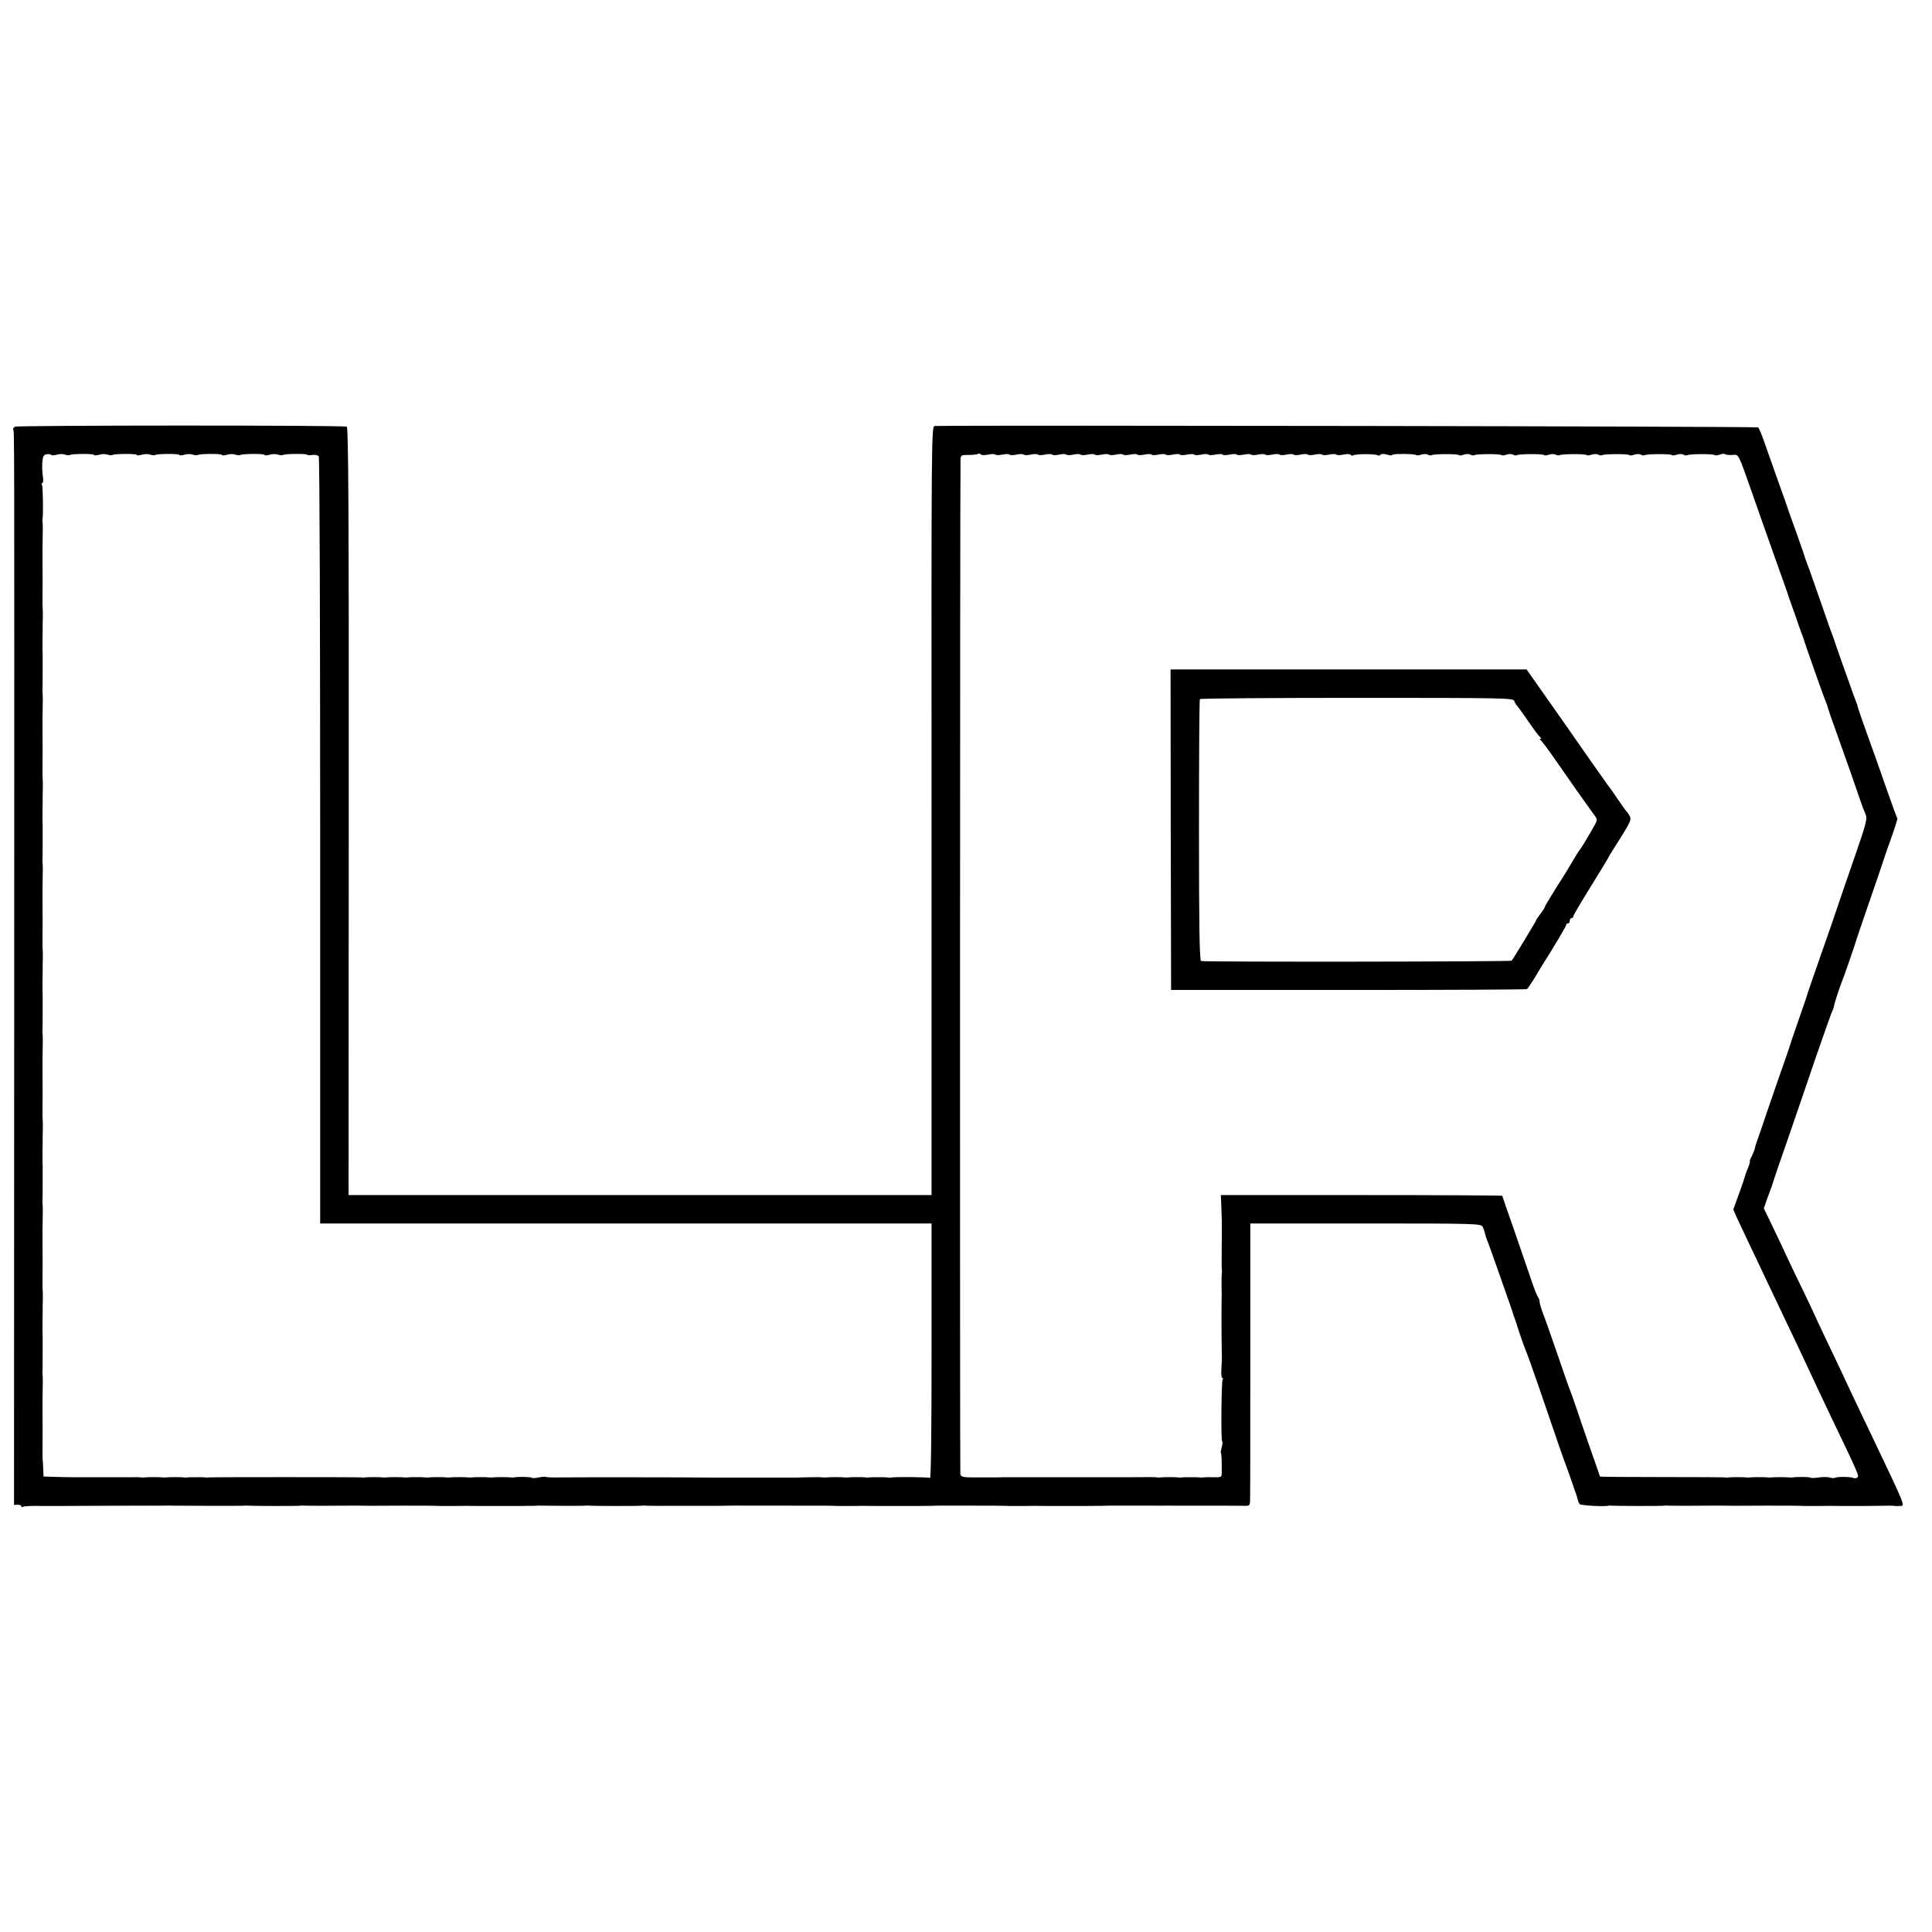 <?xml version="1.0" standalone="no"?>
<!DOCTYPE svg PUBLIC "-//W3C//DTD SVG 20010904//EN"
 "http://www.w3.org/TR/2001/REC-SVG-20010904/DTD/svg10.dtd">
<svg version="1.0" xmlns="http://www.w3.org/2000/svg"
 width="1088pt" height="1088pt" viewBox="0 0 1088 1088"
 preserveAspectRatio="xMidYMid meet">
<g transform="translate(0,1088) scale(0.1,-0.1)"
fill="#000000" stroke="none">
<path d="M84 8477 c-8 -5 -12 -12 -10 -16 7 -11 7 89 6 -3081 l-1 -2975 20 1
c12 0 21 -3 21 -8 0 -5 4 -7 9 -4 7 5 59 7 111 5 8 0 40 0 70 0 91 1 524 2
540 2 8 -1 35 0 60 0 25 0 52 1 60 0 38 -1 406 -2 410 0 3 1 9 1 13 0 13 -2
290 -3 302 0 6 1 14 1 18 0 7 -1 208 -1 247 0 8 0 35 0 60 0 54 -1 44 -1 250
0 91 0 174 0 185 -1 24 -1 24 -1 95 -1 30 1 105 1 165 0 172 0 268 0 295 1 14
1 30 2 35 1 30 -1 242 -2 250 0 6 1 14 1 18 0 13 -2 290 -3 302 0 6 1 14 1 19
0 5 -1 95 -2 200 -1 105 0 200 0 211 0 11 0 40 1 65 1 25 0 52 1 60 0 8 0 125
0 260 0 135 0 254 0 265 -1 24 -1 25 -1 95 -1 30 1 105 1 165 0 172 0 268 0
295 1 14 1 32 1 40 1 8 0 89 0 180 0 91 0 174 0 185 -1 24 -1 24 -1 95 -1 30
1 105 1 165 0 172 0 268 0 295 1 14 1 32 1 40 1 8 0 53 0 100 0 47 0 90 0 95
0 6 0 30 0 55 0 25 0 54 -1 65 0 115 0 426 0 448 -1 26 0 27 2 27 47 1 27 1
384 1 796 l0 747 649 0 c631 0 650 -1 660 -19 5 -11 11 -28 13 -38 2 -10 7
-25 10 -33 4 -8 30 -80 58 -160 28 -80 57 -163 65 -185 8 -22 16 -47 19 -55 2
-8 9 -28 15 -45 6 -16 13 -37 15 -45 5 -19 43 -128 55 -155 5 -11 33 -92 64
-180 105 -307 147 -430 156 -450 4 -11 18 -49 30 -85 12 -36 25 -72 28 -80 3
-8 6 -21 8 -29 1 -7 6 -17 11 -22 7 -7 131 -14 158 -9 6 1 14 2 18 1 13 -2
290 -3 302 0 6 1 14 1 18 0 7 -1 208 -1 247 0 8 0 35 0 60 0 54 -1 44 -1 250
0 91 0 174 0 185 -1 24 -1 24 -1 95 -1 30 1 105 1 165 0 61 0 144 0 185 1 41
1 80 1 85 0 6 -1 20 -2 33 -1 32 1 38 -14 -155 391 -76 158 -144 302 -173 365
-15 33 -55 116 -88 185 -33 69 -61 130 -63 135 -2 6 -29 62 -59 125 -31 63
-74 153 -96 200 -21 47 -60 128 -85 180 l-46 95 19 55 c11 30 23 62 26 70 3 8
6 20 8 25 1 6 41 123 89 260 47 138 117 340 154 450 38 110 76 217 84 238 9
20 16 38 15 40 -2 3 32 108 42 132 10 22 79 222 85 245 2 8 36 107 75 220 39
113 73 212 75 220 2 8 22 65 44 127 22 61 38 113 36 115 -3 2 -31 80 -64 174
-32 93 -80 228 -106 299 -26 72 -49 139 -52 150 -2 11 -8 29 -13 40 -4 11 -11
29 -15 40 -4 11 -29 83 -57 160 -27 77 -51 145 -52 150 -2 6 -6 17 -9 25 -4 8
-34 94 -67 190 -34 96 -66 189 -73 205 -6 17 -13 35 -14 40 -1 6 -21 62 -43
125 -23 63 -45 126 -50 140 -4 14 -31 90 -60 170 -28 80 -62 176 -76 215 -13
38 -28 73 -33 78 -6 6 -4402 13 -4636 8 -20 -1 -20 -8 -19 -2166 l0 -2165
-1641 0 -1642 0 1 2161 c1 1681 -2 2163 -11 2166 -22 9 -1854 8 -1869 0z m234
-158 c15 5 36 5 47 1 11 -4 24 -5 29 -2 13 7 136 8 136 0 0 -4 12 -3 28 1 15
5 36 5 47 1 11 -4 24 -5 29 -2 13 7 136 8 136 0 0 -4 12 -3 28 1 15 5 36 5 47
1 11 -4 24 -5 29 -2 13 7 136 8 136 0 0 -4 12 -3 28 1 15 5 36 5 47 1 11 -4
24 -5 29 -2 13 7 136 8 136 0 0 -4 12 -3 28 1 15 5 36 5 47 1 11 -4 24 -5 29
-2 13 7 136 8 136 0 0 -4 12 -3 28 1 15 5 36 5 47 1 11 -4 24 -5 29 -2 12 7
136 8 136 1 0 -3 13 -4 29 -1 16 2 32 -1 36 -9 5 -6 8 -981 8 -2166 l0 -2153
1721 0 1722 0 0 -719 c0 -456 -3 -718 -9 -714 -9 5 -198 7 -222 2 -6 -1 -13
-1 -17 1 -5 1 -28 1 -53 1 -25 0 -48 0 -52 -1 -5 -2 -12 -1 -18 0 -13 2 -87 2
-100 0 -5 -1 -14 -1 -20 0 -13 2 -87 2 -100 0 -5 -1 -14 -1 -20 0 -5 1 -39 2
-75 1 -36 -1 -71 -2 -77 -2 -7 0 -33 0 -58 0 -25 0 -52 0 -60 0 -8 0 -35 0
-60 0 -25 0 -52 0 -60 0 -8 0 -35 0 -60 0 -25 0 -52 0 -60 0 -8 0 -35 0 -60 0
-25 0 -51 0 -57 0 -112 2 -785 2 -846 1 -46 -1 -85 0 -88 3 -3 2 -20 1 -39 -3
-19 -4 -37 -5 -40 -2 -5 5 -77 7 -100 2 -5 -1 -14 -1 -20 0 -13 2 -87 2 -100
0 -5 -1 -14 -1 -20 0 -13 2 -87 2 -100 0 -5 -1 -14 -1 -20 0 -13 2 -87 2 -100
0 -5 -1 -14 -1 -20 0 -13 2 -87 2 -100 0 -5 -1 -14 -1 -20 0 -13 2 -87 2 -100
0 -5 -1 -14 -1 -20 0 -13 2 -87 2 -100 0 -5 -1 -14 -1 -20 0 -13 2 -87 2 -100
0 -5 -1 -14 -2 -20 0 -14 2 -847 2 -860 0 -5 -1 -13 -2 -17 0 -5 1 -28 1 -53
1 -25 0 -48 0 -52 -1 -5 -2 -12 -1 -18 0 -13 2 -87 2 -100 0 -5 -1 -14 -1 -20
0 -13 2 -87 2 -100 0 -5 -1 -14 -1 -20 0 -5 1 -30 2 -55 1 -25 0 -66 0 -92 0
-27 0 -55 0 -63 0 -8 0 -35 0 -60 0 -25 0 -52 0 -60 0 -8 0 -34 0 -57 0 -24 0
-70 1 -103 2 l-60 2 -2 45 c-1 25 -2 47 -3 50 -1 3 -1 23 -1 45 1 33 1 163 0
250 0 11 0 54 1 95 1 41 1 80 0 85 -1 6 -2 14 -1 18 1 7 1 147 1 197 -1 8 -1
44 -1 80 1 36 1 72 1 80 0 8 0 33 1 55 0 22 0 45 -1 50 -1 6 -1 28 -1 50 1 33
1 163 0 250 0 11 0 54 1 95 1 41 1 80 0 85 -1 6 -2 14 -1 18 1 7 1 147 1 197
-1 8 -1 44 -1 80 1 36 1 72 1 80 0 8 0 33 1 55 0 22 0 45 -1 50 -1 6 -1 28 -1
50 1 33 1 163 0 250 0 11 0 54 1 95 1 41 1 80 0 85 -1 6 -2 14 -1 18 1 7 1
147 1 197 -1 8 -1 44 -1 80 1 36 1 72 1 80 0 8 0 33 1 55 0 22 0 45 -1 50 -1
6 -1 28 -1 50 1 33 1 163 0 250 0 11 0 54 1 95 1 41 1 80 0 85 -1 6 -2 14 -1
18 1 7 1 147 1 197 -1 8 -1 44 -1 80 1 36 1 72 1 80 0 8 0 33 1 55 0 22 0 45
-1 50 -1 6 -1 28 -1 50 1 33 1 163 0 250 0 11 0 54 1 95 1 41 1 80 0 85 -1 6
-2 14 -1 18 1 7 1 147 1 197 -1 8 -1 44 -1 80 1 36 1 72 1 80 0 8 0 33 1 55 0
22 0 45 -1 50 -1 6 -1 28 -1 50 1 33 1 163 0 250 0 11 0 54 1 95 1 41 1 80 0
85 -1 6 -2 14 -1 18 5 30 3 186 -3 196 -4 6 -3 11 2 11 5 0 7 17 3 38 -3 20
-5 56 -3 79 3 34 7 42 25 45 12 2 23 0 25 -4 2 -3 15 -3 30 1z m5248 1 c19 4
36 4 39 0 3 -4 21 -4 40 0 19 4 37 4 40 0 3 -4 21 -4 40 0 19 4 37 4 40 0 3
-4 21 -4 40 0 19 4 37 4 40 0 3 -4 21 -4 40 0 19 4 37 4 40 0 3 -4 21 -4 40 0
19 4 37 4 40 0 3 -4 21 -4 40 0 19 4 37 4 40 0 3 -4 21 -4 40 0 19 4 37 4 40
0 3 -4 21 -4 40 0 19 4 37 4 40 0 3 -4 21 -4 40 0 19 4 37 4 40 0 3 -4 21 -4
40 0 19 4 37 4 40 0 3 -4 21 -4 40 0 19 4 37 4 40 0 3 -4 21 -4 40 0 19 4 37
4 40 0 3 -4 21 -4 40 0 19 4 37 4 40 0 3 -4 21 -4 40 0 19 4 37 4 40 0 3 -4
21 -4 40 0 19 4 37 4 40 0 3 -4 21 -4 40 0 19 4 37 4 40 0 3 -4 21 -4 40 0 19
4 37 4 40 0 3 -4 21 -4 40 0 19 4 37 4 40 0 3 -4 21 -4 40 0 19 4 37 4 40 0 3
-4 21 -4 40 0 19 4 37 4 40 0 3 -4 21 -4 40 0 19 4 37 4 40 0 3 -4 21 -4 40 0
19 4 37 4 40 0 3 -4 21 -4 40 0 19 4 37 4 40 0 3 -4 21 -4 40 0 19 4 37 4 40
0 3 -4 21 -4 40 0 20 4 38 4 41 -1 3 -5 10 -7 15 -3 13 8 124 9 137 0 6 -3 13
-2 16 3 4 6 18 6 36 1 17 -5 30 -6 30 -2 0 8 128 7 136 -1 3 -3 16 -2 28 3 13
4 29 4 36 0 8 -5 18 -6 23 -3 12 7 146 8 153 0 3 -3 16 -2 28 3 13 4 29 4 36
0 8 -5 18 -6 23 -3 12 7 146 8 153 0 3 -3 16 -2 28 3 13 4 29 4 36 0 8 -5 18
-6 23 -3 12 7 146 8 153 0 3 -3 16 -2 28 3 13 4 29 4 36 0 8 -5 18 -6 23 -3
12 7 146 8 153 0 3 -3 16 -2 28 3 13 4 29 4 36 0 8 -5 18 -6 23 -3 12 7 146 8
153 0 3 -3 16 -2 28 3 13 4 29 4 36 0 8 -5 18 -6 23 -3 12 7 146 8 153 0 3 -3
16 -2 28 3 13 4 29 4 36 0 8 -5 18 -6 23 -3 12 7 146 8 153 0 3 -3 16 -2 29 3
13 5 26 6 29 2 4 -3 22 -5 41 -4 38 3 31 16 115 -223 43 -124 63 -179 150
-425 29 -80 53 -149 54 -155 2 -5 6 -17 9 -25 3 -8 17 -49 32 -90 14 -41 28
-82 32 -90 3 -8 7 -19 9 -25 5 -22 115 -331 123 -350 5 -11 12 -29 14 -40 3
-11 24 -72 47 -135 49 -136 116 -327 137 -390 8 -25 21 -58 28 -74 12 -26 7
-47 -67 -260 -44 -127 -86 -249 -93 -271 -7 -22 -47 -139 -90 -260 -42 -121
-78 -224 -79 -230 -2 -5 -5 -17 -8 -25 -3 -8 -20 -58 -38 -110 -18 -52 -35
-102 -38 -110 -3 -8 -6 -19 -8 -25 -1 -5 -16 -48 -32 -95 -17 -47 -58 -166
-92 -265 -33 -99 -64 -187 -67 -195 -3 -8 -8 -23 -10 -33 -1 -10 -10 -31 -18
-48 -9 -16 -13 -29 -11 -29 3 0 -2 -17 -10 -37 -9 -20 -17 -44 -19 -52 -2 -9
-17 -53 -34 -99 l-30 -83 18 -42 c11 -23 47 -100 81 -172 34 -71 77 -161 95
-200 18 -38 61 -128 95 -200 34 -71 77 -161 95 -200 75 -161 115 -246 167
-355 157 -327 159 -333 147 -341 -7 -4 -17 -5 -22 -2 -12 7 -91 8 -103 1 -5
-3 -18 -2 -28 1 -11 4 -39 4 -62 1 -24 -4 -46 -4 -49 -1 -5 4 -78 5 -100 1 -5
-1 -14 -1 -20 0 -13 2 -87 2 -100 0 -5 -1 -14 -1 -20 0 -13 2 -87 2 -100 0 -5
-1 -14 -1 -20 0 -13 2 -87 2 -100 0 -5 -1 -14 -2 -20 0 -5 1 -166 2 -357 2
-192 0 -348 1 -348 3 0 2 -25 74 -56 161 -30 88 -67 193 -80 234 -14 41 -29
84 -34 95 -5 11 -36 101 -70 200 -34 99 -70 202 -81 229 -10 27 -19 56 -19 65
0 10 -4 21 -9 26 -5 6 -25 57 -44 115 -20 58 -63 183 -96 279 -34 95 -61 175
-61 177 0 2 -357 4 -792 4 l-793 0 2 -47 c1 -27 2 -64 3 -83 1 -19 1 -91 0
-160 -1 -70 -1 -130 1 -135 1 -6 0 -14 -1 -20 -1 -5 -1 -30 -1 -55 1 -25 1
-76 0 -115 -1 -57 0 -247 2 -297 0 -7 -1 -37 -3 -66 -2 -28 1 -52 5 -52 5 0 6
-4 2 -9 -7 -12 -10 -339 -3 -347 4 -3 2 -18 -2 -34 -4 -16 -7 -30 -5 -32 4 -3
5 -37 5 -111 0 -26 -2 -27 -47 -26 -27 1 -52 0 -58 -1 -5 -1 -13 -2 -17 0 -5
1 -28 1 -53 1 -25 0 -48 0 -52 -1 -5 -2 -12 -1 -18 0 -13 2 -87 2 -100 0 -5
-1 -14 -1 -20 0 -10 2 -24 2 -165 1 -36 0 -73 0 -82 0 -10 0 -38 0 -63 0 -25
0 -52 0 -60 0 -8 0 -35 0 -60 0 -25 0 -52 0 -60 0 -8 0 -35 0 -60 0 -25 0 -52
0 -60 0 -8 0 -35 0 -60 0 -25 0 -53 0 -62 0 -10 0 -43 0 -73 0 -70 0 -71 0
-95 -1 -11 0 -41 0 -67 0 -27 0 -56 0 -65 0 -60 0 -71 3 -75 18 -3 14 -2 5629
1 5714 1 25 4 26 47 26 25 0 48 3 52 6 3 4 10 2 15 -3 5 -5 24 -5 43 -1z"/>
<path d="M6593 6208 l2 -903 998 0 c550 0 1002 2 1006 5 4 3 21 27 37 53 16
27 36 59 44 73 69 109 140 228 140 235 0 5 5 9 10 9 6 0 10 7 10 15 0 8 5 15
10 15 6 0 10 4 10 10 0 5 45 82 100 170 55 89 100 163 100 165 0 2 29 49 65
105 56 89 63 105 53 124 -6 11 -14 23 -18 26 -3 3 -26 34 -50 70 -24 36 -48
70 -53 75 -4 6 -62 87 -127 180 -65 94 -167 239 -226 323 l-107 152 -1003 0
-1002 0 1 -902z m1934 725 c4 -10 9 -20 13 -23 3 -3 33 -43 65 -90 32 -47 63
-88 69 -92 6 -5 7 -8 1 -8 -6 0 -6 -3 1 -8 6 -4 45 -56 87 -117 93 -134 162
-232 203 -288 31 -41 31 -43 15 -72 -28 -51 -75 -129 -84 -140 -5 -5 -22 -32
-38 -60 -16 -27 -35 -59 -42 -70 -77 -121 -117 -187 -117 -192 0 -3 -11 -21
-25 -39 -14 -18 -25 -35 -25 -38 0 -4 -127 -214 -137 -226 -5 -6 -1732 -8
-1749 -2 -9 2 -12 196 -12 735 0 403 2 735 5 740 2 4 400 7 884 7 829 0 880
-1 886 -17z"/>
</g>
</svg>
